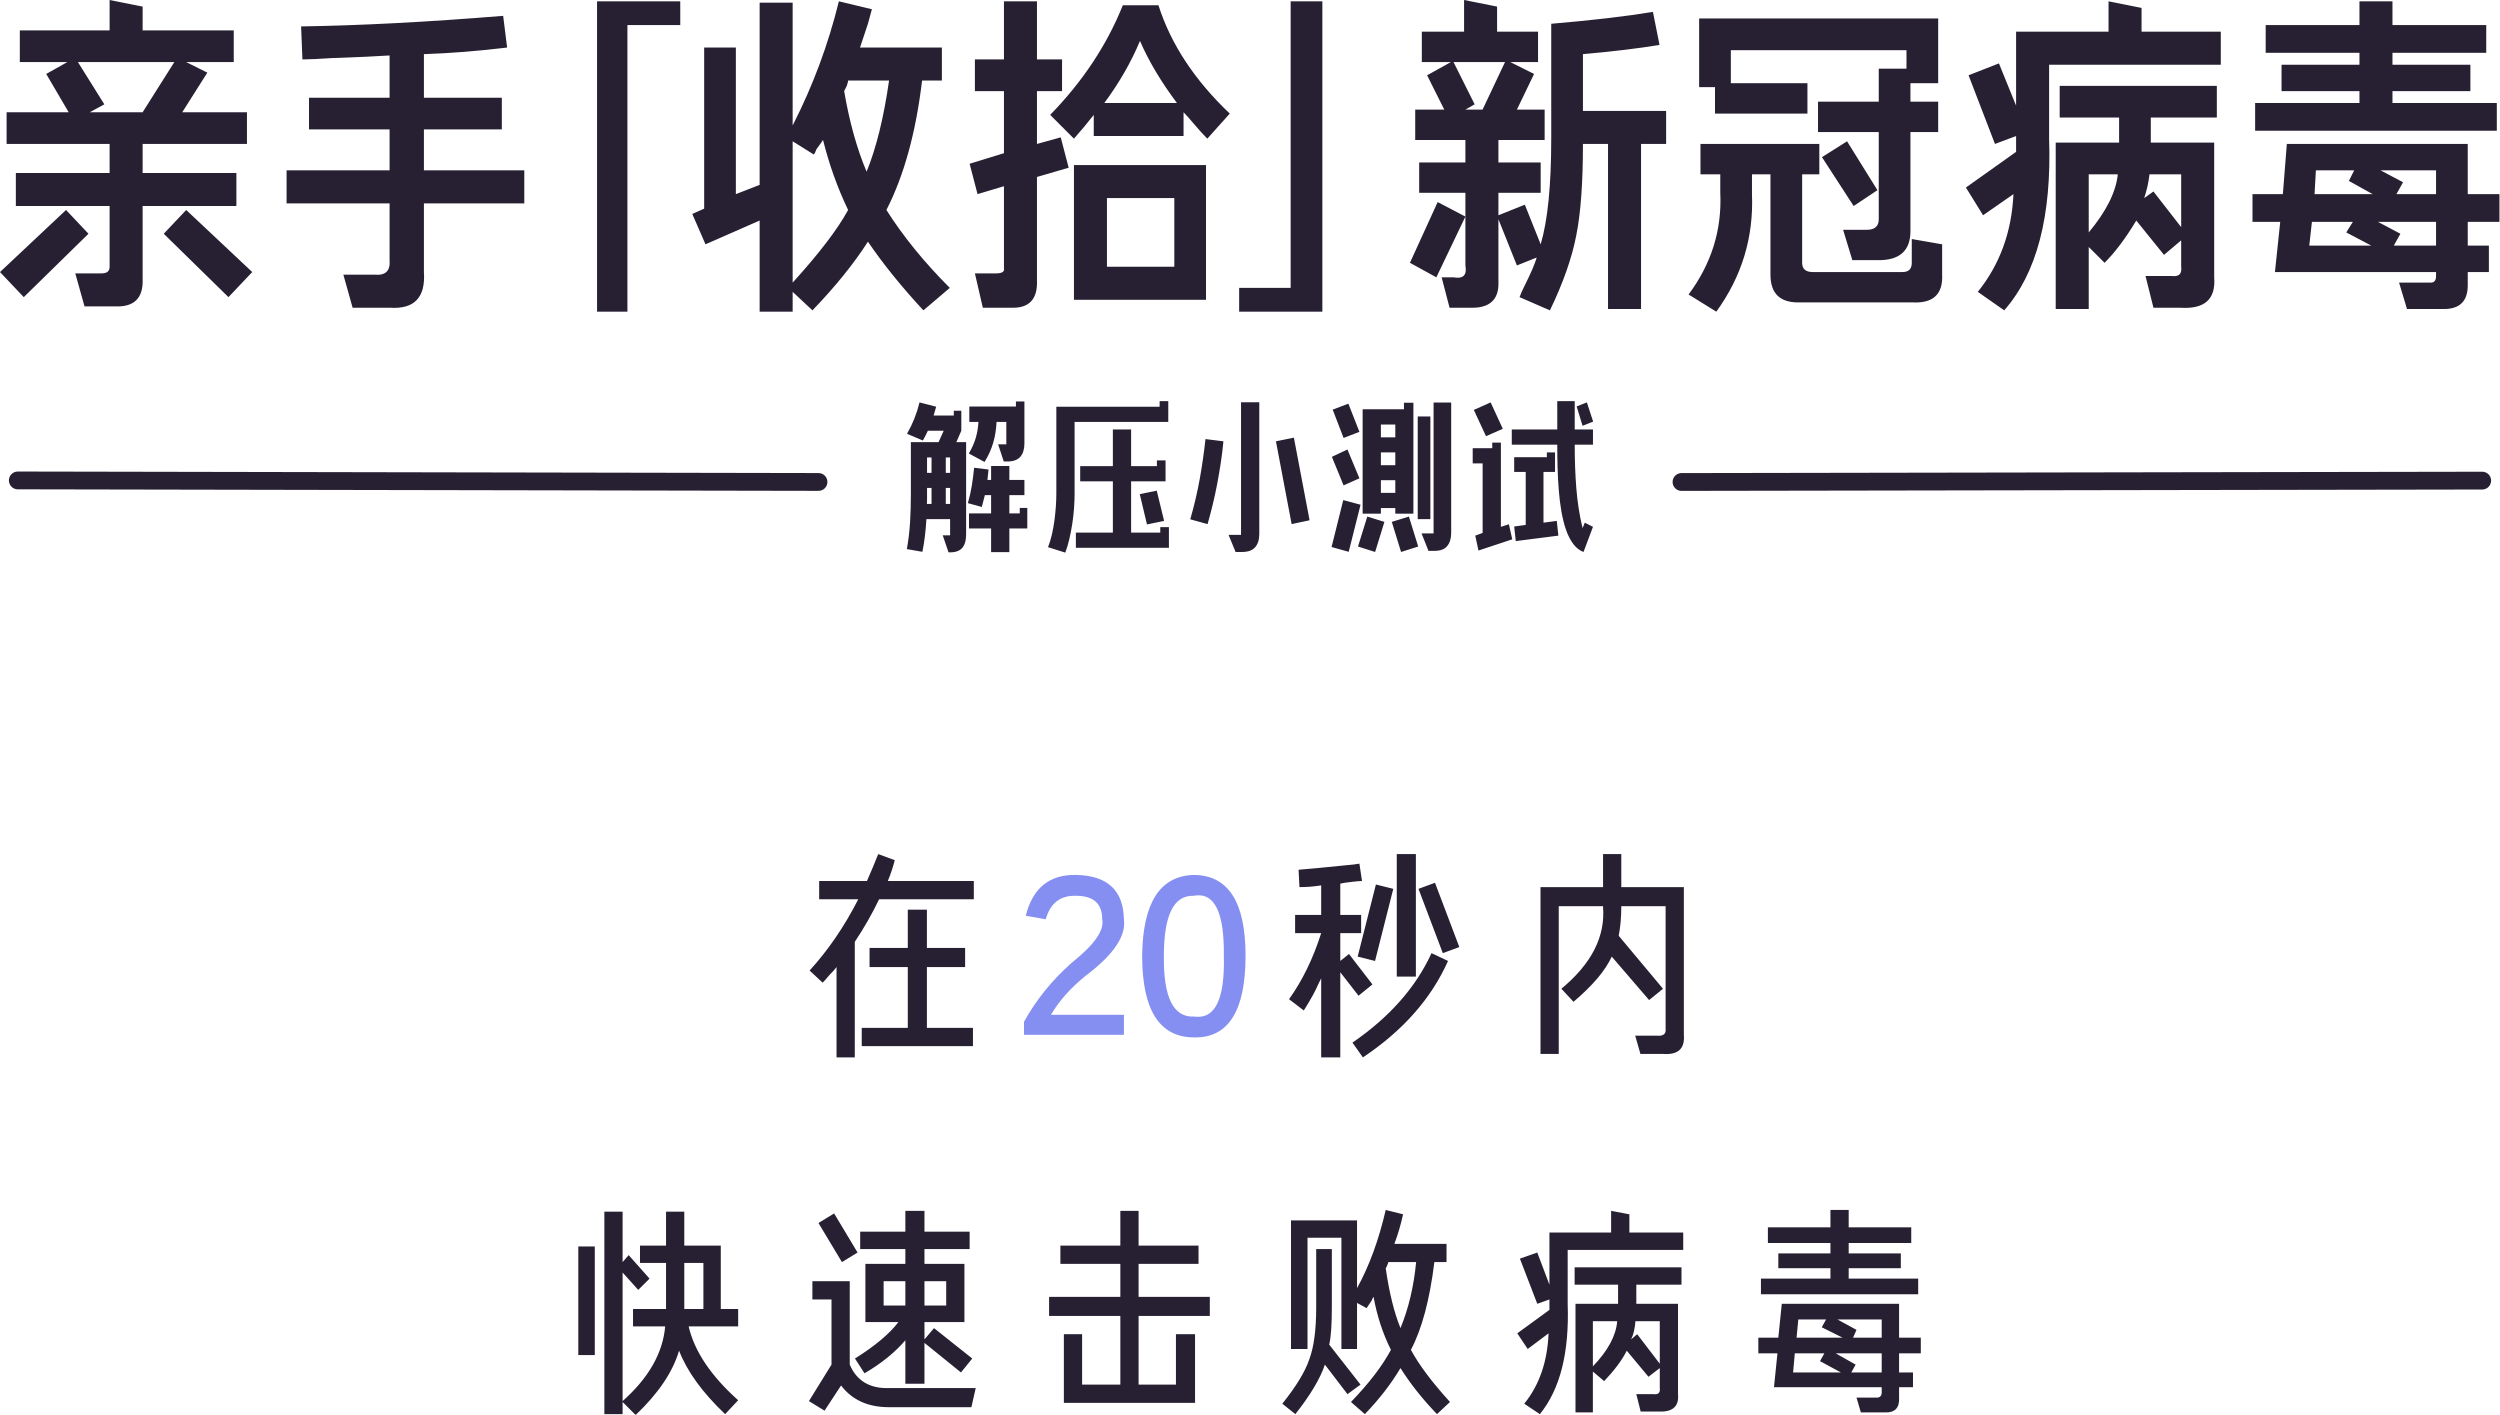 <?xml version="1.0" encoding="UTF-8"?>
<svg width="281px" height="159px" viewBox="0 0 281 159" version="1.1" xmlns="http://www.w3.org/2000/svg" xmlns:xlink="http://www.w3.org/1999/xlink">
    <!-- Generator: Sketch 61 (89581) - https://sketch.com -->
    <title>编组</title>
    <desc>Created with Sketch.</desc>
    <g id="CN-" stroke="none" stroke-width="1" fill="none" fill-rule="evenodd">
        <g id="landing-copy" transform="translate(-47, -188)">
            <g id="编组" transform="translate(46, 184)">
                <g id="编组-3" transform="translate(3, 48)">
                    <g id="Group" transform="translate(0, 0.675)">
                        <line x1="187" y1="9.5" x2="277" y2="9.347" id="Line-3" stroke="#272033" stroke-width="2" stroke-linecap="round" stroke-linejoin="round"></line>
                        <line x1="0" y1="9.325" x2="90" y2="9.497" id="Line-3-Copy" stroke="#272033" stroke-width="2" stroke-linecap="round" stroke-linejoin="round"></line>
                        <path d="M108.662,7.251 C109.094,6.555 109.418,5.838 109.634,5.1 C109.85,4.362 109.976,3.579 110.012,2.751 L110.012,2.751 L111.11,2.751 L111.11,5.271 L110.192,5.271 L110.822,7.197 L111.236,7.197 C111.896,7.197 112.379,7.02 112.685,6.666 C112.991,6.312 113.144,5.811 113.144,5.163 L113.144,5.163 L113.144,0.447 L112.19,0.447 L112.19,1.023 L106.952,1.023 L106.952,2.751 L107.978,2.751 C107.942,3.363 107.843,3.954 107.681,4.524 C107.519,5.094 107.258,5.685 106.898,6.297 L106.898,6.297 L108.662,7.251 Z M104.612,17.403 C105.296,17.439 105.797,17.289 106.115,16.953 C106.433,16.617 106.592,16.095 106.592,15.387 L106.592,15.387 L106.592,5.019 L105.494,5.019 L106.052,3.741 L106.052,1.491 L105.206,1.491 L105.206,2.031 L102.938,2.031 C102.986,1.863 103.034,1.698 103.082,1.536 C103.13,1.374 103.178,1.209 103.226,1.041 L103.226,1.041 L101.354,0.555 C101.054,1.791 100.586,2.967 99.95,4.083 L99.95,4.083 L101.732,4.839 L101.732,4.839 L102.02,4.299 C102.116,4.119 102.206,3.933 102.29,3.741 L102.29,3.741 L104.072,3.741 L103.496,5.019 L100.382,5.019 L100.382,10.959 C100.382,11.991 100.352,13.008 100.292,14.01 C100.232,15.012 100.112,16.023 99.932,17.043 L99.932,17.043 L101.678,17.349 C101.798,16.749 101.894,16.143 101.966,15.531 C102.038,14.919 102.092,14.301 102.128,13.677 L102.128,13.677 L104.792,13.677 L104.792,15.495 L103.964,15.495 L104.612,17.403 Z M102.704,8.475 L102.2,8.475 L102.2,6.747 L102.704,6.747 L102.704,8.475 Z M104.792,8.475 L104.306,8.475 L104.306,6.747 L104.792,6.747 L104.792,8.475 Z M111.452,17.385 L111.452,14.721 L113.468,14.721 L113.468,12.417 L112.622,12.417 L112.622,13.029 L111.452,13.029 L111.452,10.977 L113.144,10.977 L113.144,9.267 L111.452,9.267 L111.452,7.701 L109.4,7.701 L109.4,9.267 L108.986,9.267 C109.01,9.075 109.031,8.883 109.049,8.691 C109.067,8.499 109.088,8.301 109.112,8.097 L109.112,8.097 L107.492,7.899 C107.42,8.619 107.333,9.294 107.231,9.924 C107.129,10.554 106.982,11.205 106.79,11.877 L106.79,11.877 L108.356,12.309 C108.416,12.081 108.473,11.859 108.527,11.643 C108.581,11.427 108.638,11.205 108.698,10.977 L108.698,10.977 L109.4,10.977 L109.4,13.029 L106.916,13.029 L106.916,14.721 L109.4,14.721 L109.4,17.385 L111.452,17.385 Z M102.704,11.967 L102.182,11.967 C102.194,11.799 102.2,11.631 102.2,11.463 L102.2,11.463 L102.2,10.167 L102.704,10.167 L102.704,11.967 Z M104.792,11.967 L104.306,11.967 L104.306,10.167 L104.792,10.167 L104.792,11.967 Z M117.74,17.439 C117.92,16.959 118.073,16.443 118.199,15.891 C118.325,15.339 118.433,14.775 118.523,14.199 C118.613,13.623 118.679,13.044 118.721,12.462 C118.763,11.88 118.784,11.319 118.784,10.779 L118.784,10.779 L118.784,2.751 L129.314,2.751 L129.314,0.411 L128.342,0.411 L128.342,1.041 L116.732,1.041 L116.732,10.779 C116.732,11.235 116.714,11.724 116.678,12.246 C116.642,12.768 116.588,13.299 116.516,13.839 C116.444,14.379 116.348,14.907 116.228,15.423 C116.108,15.939 115.964,16.407 115.796,16.827 L115.796,16.827 L117.74,17.439 Z M129.386,16.899 L129.386,14.577 L128.414,14.577 L128.414,15.189 L125.138,15.189 L125.138,9.429 L129.008,9.429 L129.008,7.071 L128.036,7.071 L128.036,7.719 L125.138,7.719 L125.138,3.597 L123.086,3.597 L123.086,7.719 L119.414,7.719 L119.414,9.429 L123.086,9.429 L123.086,15.189 L118.928,15.189 L118.928,16.899 L129.386,16.899 Z M126.92,14.271 L128.846,13.875 L128.018,10.473 L126.11,10.869 L126.92,14.271 Z M137.618,17.367 C138.278,17.367 138.764,17.19 139.076,16.836 C139.388,16.482 139.544,15.981 139.544,15.333 L139.544,15.333 L139.544,0.537 L137.492,0.537 L137.492,15.441 L136.088,15.441 L136.88,17.367 L137.618,17.367 Z M143.18,14.235 L145.196,13.803 L143.432,4.515 L141.416,4.929 L143.18,14.235 Z M133.73,14.235 C133.934,13.527 134.129,12.789 134.315,12.021 C134.501,11.253 134.669,10.473 134.819,9.681 C134.969,8.889 135.104,8.094 135.224,7.296 C135.344,6.498 135.44,5.709 135.512,4.929 L135.512,4.929 L133.496,4.677 C133.328,6.213 133.112,7.713 132.848,9.177 C132.584,10.641 132.23,12.147 131.786,13.695 L131.786,13.695 L133.73,14.235 Z M159.26,17.241 C159.908,17.241 160.379,17.058 160.673,16.692 C160.967,16.326 161.114,15.837 161.114,15.225 L161.114,15.225 L161.114,0.573 L159.134,0.573 L159.134,15.279 L157.784,15.279 L158.558,17.241 L159.26,17.241 Z M153.212,13.065 L153.212,12.435 L154.832,12.435 L154.832,13.065 L156.866,13.065 L156.866,0.591 L155.804,0.591 L155.804,1.329 L151.16,1.329 L151.16,13.065 L153.212,13.065 Z M149.018,4.551 L150.8,3.867 L149.558,0.699 L147.794,1.365 L149.018,4.551 Z M158.774,13.677 L158.774,2.139 L157.352,2.139 L157.352,13.677 L158.774,13.677 Z M154.832,4.479 L153.212,4.479 L153.212,3.039 L154.832,3.039 L154.832,4.479 Z M149.018,9.879 L150.8,9.087 L149.45,5.847 L147.704,6.675 L149.018,9.879 Z M154.832,7.611 L153.212,7.611 L153.212,6.171 L154.832,6.171 L154.832,7.611 Z M154.832,10.725 L153.212,10.725 L153.212,9.303 L154.832,9.303 L154.832,10.725 Z M149.594,17.349 L150.926,12.057 L148.982,11.535 L147.668,16.809 L149.594,17.349 Z M152.564,17.367 L153.608,13.983 L151.682,13.389 L150.638,16.755 L152.564,17.367 Z M155.48,17.367 L157.406,16.755 L156.362,13.389 L154.436,13.983 L155.48,17.367 Z M175.988,17.367 L177.05,14.541 L176.132,14.073 L175.88,14.685 C175.7,13.929 175.553,13.182 175.439,12.444 C175.325,11.706 175.238,10.959 175.178,10.203 C175.118,9.447 175.073,8.667 175.043,7.863 C175.013,7.059 174.998,6.207 174.998,5.307 L174.998,5.307 L177.05,5.307 L177.05,3.597 L174.998,3.597 L174.998,0.411 L173.036,0.411 L173.036,3.597 L167.924,3.597 L167.924,5.307 L173.036,5.307 C173.036,6.147 173.048,7.002 173.072,7.872 C173.096,8.742 173.141,9.594 173.207,10.428 C173.273,11.262 173.372,12.06 173.504,12.822 C173.636,13.584 173.81,14.274 174.026,14.892 C174.242,15.51 174.512,16.035 174.836,16.467 C175.16,16.899 175.544,17.199 175.988,17.367 L175.988,17.367 Z M165.026,4.353 L166.916,3.525 L165.548,0.555 L163.658,1.401 L165.026,4.353 Z M175.88,3.183 L177.068,2.715 L176.366,0.555 L175.214,1.005 L175.88,3.183 Z M164.18,17.205 L167.978,15.945 L167.6,14.253 L166.7,14.541 L166.7,5.073 L165.728,5.073 L165.728,5.703 L163.532,5.703 L163.532,7.413 L164.648,7.413 L164.648,15.225 L163.82,15.531 L164.18,17.205 Z M168.374,16.143 L173.162,15.531 L172.982,13.875 L171.488,14.073 L171.488,8.367 L172.784,8.367 L172.784,6.171 L171.866,6.171 L171.866,6.711 L168.194,6.711 L168.194,8.367 L169.49,8.367 L169.49,14.325 L168.194,14.505 L168.374,16.143 Z" id="解压小测试" fill="#272033" fill-rule="nonzero"></path>
                    </g>
                </g>
                <path d="M72.445,163.047 C74.984,160.638 76.612,158.229 77.328,155.82 C78.24,158.164 79.965,160.54 82.504,162.949 L82.504,162.949 L83.969,161.387 C80.909,158.652 79.053,155.885 78.402,153.086 L78.402,153.086 L83.969,153.086 L83.969,151.133 L82.016,151.133 L82.016,144.004 L77.914,144.004 L77.914,140.195 L75.863,140.195 L75.863,144.004 L72.934,144.004 L72.934,145.957 L75.863,145.957 L75.863,151.133 L72.152,151.133 L72.152,153.086 L75.766,153.086 C75.505,156.081 73.91,158.88 70.98,161.484 L70.98,161.484 L70.98,147.031 L72.738,148.984 L74.008,147.715 L71.664,145.078 L70.98,145.859 L70.98,140.195 L68.93,140.195 L68.93,162.949 L70.98,162.949 L70.98,161.582 L72.445,163.047 Z M67.855,156.309 L67.855,144.102 L66,144.102 L66,156.309 L67.855,156.309 Z M80.062,151.133 L77.914,151.133 L77.914,145.957 L80.062,145.957 L80.062,151.133 Z M104.91,159.531 L104.91,154.941 L109.012,158.262 L110.281,156.699 L105.984,153.281 L104.91,154.551 L104.91,152.598 L109.402,152.598 L109.402,146.055 L104.91,146.055 L104.91,144.395 L109.988,144.395 L109.988,142.441 L104.91,142.441 L104.91,140.098 L102.762,140.098 L102.762,142.441 L97.684,142.441 L97.684,144.395 L102.762,144.395 L102.762,146.055 L98.27,146.055 L98.27,152.598 L101.98,152.598 C101.004,153.9 99.376,155.267 97.098,156.699 L97.098,156.699 L98.172,158.359 C100.06,157.253 101.59,156.016 102.762,154.648 L102.762,154.648 L102.762,159.531 L104.91,159.531 Z M95.633,145.859 L97.391,144.785 L94.754,140.391 L92.996,141.465 L95.633,145.859 Z M93.68,162.559 L95.535,159.727 C96.772,161.354 98.562,162.168 100.906,162.168 L100.906,162.168 L110.184,162.168 L110.672,160.02 L100.906,160.02 C98.758,160.085 97.293,159.206 96.512,157.383 L96.512,157.383 L96.512,148.008 L92.312,148.008 L92.312,150.059 L94.461,150.059 L94.461,157.383 L91.922,161.484 L93.68,162.559 Z M107.352,150.742 L104.91,150.742 L104.91,148.008 L107.352,148.008 L107.352,150.742 Z M102.762,150.742 L100.32,150.742 L100.32,148.008 L102.762,148.008 L102.762,150.742 Z M135.324,161.68 L135.324,153.965 L133.176,153.965 L133.176,159.629 L128.977,159.629 L128.977,151.914 L136.984,151.914 L136.984,149.766 L128.977,149.766 L128.977,146.055 L135.715,146.055 L135.715,144.004 L128.977,144.004 L128.977,140.098 L126.926,140.098 L126.926,144.004 L120.188,144.004 L120.188,146.055 L126.926,146.055 L126.926,149.766 L118.918,149.766 L118.918,151.914 L126.926,151.914 L126.926,159.629 L122.629,159.629 L122.629,153.965 L120.578,153.965 L120.578,161.68 L135.324,161.68 Z M162.516,162.949 L163.98,161.582 C161.962,159.368 160.497,157.415 159.586,155.723 C160.823,153.379 161.702,150.091 162.223,145.859 L162.223,145.859 L163.59,145.859 L163.59,143.809 L157.73,143.809 C158.121,142.767 158.447,141.66 158.707,140.488 L158.707,140.488 L156.754,140 C155.973,143.385 154.898,146.315 153.531,148.789 L153.531,148.789 L153.531,141.172 L146.109,141.172 L146.109,155.625 L147.965,155.625 L147.965,143.125 L151.773,143.125 L151.773,155.625 L153.531,155.625 L153.531,150.449 L154.605,151.035 C154.866,150.645 155.061,150.352 155.191,150.156 C155.257,149.961 155.322,149.831 155.387,149.766 C155.777,151.914 156.428,153.9 157.34,155.723 C156.363,157.546 154.866,159.499 152.848,161.582 L152.848,161.582 L154.41,162.949 C156.038,161.257 157.372,159.531 158.414,157.773 C159.521,159.531 160.888,161.257 162.516,162.949 L162.516,162.949 Z M146.598,162.949 C148.29,160.801 149.397,158.945 149.918,157.383 L149.918,157.383 L152.457,160.703 L153.922,159.629 L150.406,155.137 C150.602,154.29 150.699,152.891 150.699,150.938 L150.699,150.938 L150.699,144.395 L148.941,144.395 L148.941,150.938 C148.941,153.477 148.681,155.43 148.16,156.797 C147.704,158.164 146.695,159.824 145.133,161.777 L145.133,161.777 L146.598,162.949 Z M158.414,153.281 C157.698,151.523 157.145,149.277 156.754,146.543 C156.819,146.478 156.884,146.348 156.949,146.152 C157.014,146.022 157.047,145.924 157.047,145.859 L157.047,145.859 L160.172,145.859 C159.911,148.594 159.326,151.068 158.414,153.281 Z M174.082,162.949 C176.361,160.15 177.402,156.016 177.207,150.547 L177.207,150.547 L177.207,144.492 L190.195,144.492 L190.195,142.539 L184.141,142.539 L184.141,140.488 L182.09,140.098 L182.09,142.539 L175.156,142.539 L175.156,148.398 L173.789,144.785 L171.836,145.469 L173.789,150.547 L175.156,150.059 L175.156,151.23 L171.543,153.867 L172.715,155.625 L175.059,153.867 C174.928,157.057 174.017,159.694 172.324,161.777 L172.324,161.777 L174.082,162.949 Z M180.039,162.754 L180.039,158.164 L181.309,159.238 C182.48,158.001 183.327,156.862 183.848,155.82 L183.848,155.82 L186.289,158.75 L187.559,157.773 L187.559,160.02 C187.624,160.54 187.396,160.768 186.875,160.703 L186.875,160.703 L184.922,160.703 L185.41,162.656 L187.461,162.656 C189.023,162.721 189.74,162.07 189.609,160.703 L189.609,160.703 L189.609,150.547 L184.922,150.547 L184.922,148.398 L190,148.398 L190,146.445 L177.988,146.445 L177.988,148.398 L182.871,148.398 L182.871,150.547 L178.086,150.547 L178.086,162.754 L180.039,162.754 Z M180.039,157.578 L180.039,152.5 L182.773,152.5 C182.643,154.128 181.732,155.82 180.039,157.578 L180.039,157.578 Z M187.559,157.285 L185.02,153.965 L184.336,154.551 C184.596,154.03 184.759,153.346 184.824,152.5 L184.824,152.5 L187.559,152.5 L187.559,157.285 Z M216.605,149.473 L216.605,147.715 L208.793,147.715 L208.793,146.543 L214.652,146.543 L214.652,144.883 L208.793,144.883 L208.793,143.711 L215.824,143.711 L215.824,141.953 L208.793,141.953 L208.793,140 L206.742,140 L206.742,141.953 L199.711,141.953 L199.711,143.711 L206.742,143.711 L206.742,144.883 L200.883,144.883 L200.883,146.543 L206.742,146.543 L206.742,147.715 L198.93,147.715 L198.93,149.473 L216.605,149.473 Z M212.797,162.754 C213.969,162.819 214.522,162.266 214.457,161.094 L214.457,161.094 L214.457,159.922 L216.02,159.922 L216.02,158.262 L214.457,158.262 L214.457,156.113 L216.898,156.113 L216.898,154.355 L214.457,154.355 L214.457,150.547 L201.273,150.547 L200.883,154.355 L198.637,154.355 L198.637,156.113 L200.785,156.113 L200.395,159.922 L212.504,159.922 L212.504,160.508 C212.504,160.898 212.309,161.094 211.918,161.094 L211.918,161.094 L209.672,161.094 L210.16,162.754 L212.797,162.754 Z M208.109,154.355 L202.934,154.355 L203.129,152.305 L206.254,152.305 L205.766,153.184 L208.109,154.355 Z M212.504,154.355 L209.281,154.355 L209.672,153.477 L207.523,152.305 L212.504,152.305 L212.504,154.355 Z M207.914,158.262 L202.543,158.262 L202.738,156.113 L206.059,156.113 L205.57,156.992 L207.914,158.262 Z M212.504,158.262 L209.086,158.262 L209.574,157.383 L207.328,156.113 L212.504,156.113 L212.504,158.262 Z" id="快速击败病毒" fill="#272033" fill-rule="nonzero"></path>
                <g id="编组-2" transform="translate(92, 100)" fill-rule="nonzero">
                    <path d="M5.078,22.852 L5.078,9.863 C6.12,8.301 7.031,6.706 7.812,5.078 L7.812,5.078 L18.457,5.078 L18.457,3.027 L8.789,3.027 C9.115,2.246 9.375,1.465 9.57,0.684 L9.57,0.684 L7.715,0 C7.324,0.977 6.901,1.986 6.445,3.027 L6.445,3.027 L1.074,3.027 L1.074,5.078 L5.469,5.078 C3.906,8.138 2.083,10.807 -1.42108547e-14,13.086 L-1.42108547e-14,13.086 L1.465,14.453 C1.66,14.258 1.921,13.965 2.246,13.574 C2.637,13.184 2.897,12.891 3.027,12.695 L3.027,12.695 L3.027,22.852 L5.078,22.852 Z M18.359,21.582 L18.359,19.531 L13.184,19.531 L13.184,12.695 L17.48,12.695 L17.48,10.547 L13.184,10.547 L13.184,6.25 L11.035,6.25 L11.035,10.547 L6.738,10.547 L6.738,12.695 L11.035,12.695 L11.035,19.531 L5.859,19.531 L5.859,21.582 L18.359,21.582 Z M68.145,13.77 L68.145,0 L65.996,0 L65.996,13.77 L68.145,13.77 Z M59.648,22.852 L59.648,13.281 L61.699,15.918 L63.262,14.648 L60.625,11.23 L59.648,12.012 L59.648,8.887 L61.992,8.887 L61.992,6.836 L59.648,6.836 L59.648,3.32 C59.909,3.255 60.332,3.19 60.918,3.125 C61.439,3.06 61.829,3.027 62.09,3.027 L62.09,3.027 L61.797,1.074 C61.471,1.139 60.918,1.204 60.137,1.27 C57.598,1.53 55.872,1.693 54.961,1.758 L54.961,1.758 L55.059,3.711 C55.905,3.711 56.719,3.646 57.5,3.516 L57.5,3.516 L57.5,6.836 L54.57,6.836 L54.57,8.887 L57.5,8.887 C56.589,11.751 55.384,14.225 53.887,16.309 L53.887,16.309 L55.547,17.578 C56.328,16.341 56.882,15.332 57.207,14.551 C57.285,14.395 57.352,14.262 57.406,14.152 L57.5,13.965 L57.5,22.852 L59.648,22.852 Z M71.172,11.133 L73.027,10.449 L70.293,3.223 L68.438,3.906 L71.172,11.133 Z M63.555,12.012 L65.605,3.906 L63.652,3.418 L61.602,11.523 L63.555,12.012 Z M62.188,22.852 C66.68,19.857 69.87,16.243 71.758,12.012 L71.758,12.012 L69.902,11.133 C68.145,14.974 65.182,18.327 61.016,21.191 L61.016,21.191 L62.188,22.852 Z M95.922,22.461 C97.615,22.591 98.396,21.875 98.266,20.312 L98.266,20.312 L98.266,3.711 L91.234,3.711 L91.234,0 L89.184,0 L89.184,3.711 L82.152,3.711 L82.152,22.461 L84.203,22.461 L84.203,5.859 L89.184,5.859 L89.184,5.957 C89.444,9.277 87.882,12.337 84.496,15.137 L84.496,15.137 L85.863,16.602 C88.012,14.779 89.444,13.086 90.16,11.523 L90.16,11.523 L94.359,16.406 L95.922,15.137 L90.941,9.18 C91.137,8.203 91.234,7.096 91.234,5.859 L91.234,5.859 L96.215,5.859 L96.215,19.629 C96.28,20.215 95.954,20.475 95.238,20.41 L95.238,20.41 L92.797,20.41 L93.383,22.461 L95.922,22.461 Z" id="在秒内" fill="#272033"></path>
                    <path d="M35.328,20.312 L35.328,18.066 L27.125,18.066 C28.036,16.504 29.339,15.039 31.031,13.672 C34.156,11.328 35.589,9.212 35.328,7.324 C35.263,4.069 33.473,2.409 29.957,2.344 C26.962,2.279 25.074,3.809 24.293,6.934 L24.293,6.934 L26.539,7.324 C27.06,5.501 28.199,4.622 29.957,4.688 C31.91,4.688 32.887,5.566 32.887,7.324 C33.147,8.561 32.008,10.189 29.469,12.207 C27.255,14.16 25.465,16.374 24.098,18.848 L24.098,18.848 L24.098,20.312 L35.328,20.312 Z M43.238,20.605 C47.079,20.671 49,17.611 49,11.426 C49,5.371 47.047,2.344 43.141,2.344 C39.365,2.474 37.444,5.501 37.379,11.426 C37.379,17.546 39.332,20.605 43.238,20.605 Z M46.559,11.426 C46.689,16.309 45.582,18.587 43.238,18.262 C40.895,18.392 39.755,16.113 39.82,11.426 C39.82,6.868 40.927,4.622 43.141,4.688 C45.484,4.232 46.624,6.478 46.559,11.426 Z" id="20" fill="#848FF1"></path>
                </g>
                <path d="M13.914,38.438 C16.091,38.536 17.13,37.497 17.031,35.32 L17.031,35.32 L17.031,27.156 L27.57,27.156 L27.57,23.445 L17.031,23.445 L17.031,20.18 L28.758,20.18 L28.758,16.617 L21.484,16.617 L24.305,12.164 L21.93,10.977 L27.273,10.977 L27.273,7.414 L17.031,7.414 L17.031,4.742 L13.32,4 L13.32,7.414 L3.227,7.414 L3.227,10.977 L8.57,10.977 L6.195,12.312 L8.719,16.617 L1.742,16.617 L1.742,20.18 L13.32,20.18 L13.32,23.445 L2.781,23.445 L2.781,27.156 L13.32,27.156 L13.32,33.984 C13.32,34.479 13.023,34.727 12.43,34.727 L12.43,34.727 L9.461,34.727 L10.5,38.438 L13.914,38.438 Z M17.031,16.617 L11.094,16.617 L12.727,15.727 L9.758,10.977 L20.594,10.977 L17.031,16.617 Z M3.672,37.398 L10.945,30.273 L8.422,27.602 L1,34.578 L3.672,37.398 Z M26.68,37.398 L29.352,34.578 L21.93,27.602 L19.406,30.273 L26.68,37.398 Z M44.789,38.586 C47.56,38.784 48.846,37.448 48.648,34.578 L48.648,34.578 L48.648,26.859 L59.93,26.859 L59.93,23.148 L48.648,23.148 L48.648,18.547 L57.406,18.547 L57.406,14.984 L48.648,14.984 L48.648,10.086 C51.617,9.987 54.734,9.74 58,9.344 L58,9.344 L57.555,5.781 C49.044,6.474 41.474,6.87 34.844,6.969 L34.844,6.969 L34.992,10.68 C35.685,10.68 36.773,10.63 38.258,10.531 C41.128,10.432 43.305,10.333 44.789,10.234 L44.789,10.234 L44.789,14.984 L35.734,14.984 L35.734,18.547 L44.789,18.547 L44.789,23.148 L33.211,23.148 L33.211,26.859 L44.789,26.859 L44.789,33.242 C44.888,34.43 44.344,34.974 43.156,34.875 L43.156,34.875 L39.594,34.875 L40.633,38.586 L44.789,38.586 Z M71.523,39.031 L71.523,6.82 L77.461,6.82 L77.461,4.148 L68.109,4.148 L68.109,39.031 L71.523,39.031 Z M90.094,39.031 L90.094,36.805 L92.32,38.883 C94.893,36.211 96.971,33.638 98.555,31.164 C100.237,33.638 102.315,36.211 104.789,38.883 L104.789,38.883 L107.758,36.359 C104.888,33.49 102.513,30.57 100.633,27.602 C102.612,23.742 103.948,18.893 104.641,13.055 L104.641,13.055 L106.867,13.055 L106.867,9.344 L97.664,9.344 C97.862,8.75 98.159,7.859 98.555,6.672 C98.753,5.979 98.901,5.435 99,5.039 L99,5.039 L95.289,4.148 C94.102,8.997 92.37,13.648 90.094,18.102 L90.094,18.102 L90.094,4.297 L86.383,4.297 L86.383,24.781 L83.711,25.82 L83.711,9.344 L80.148,9.344 L80.148,27.453 L78.812,28.047 L80.297,31.461 L86.383,28.789 L86.383,39.031 L90.094,39.031 Z M98.406,23.297 C97.318,20.724 96.477,17.706 95.883,14.242 C95.982,14.044 96.081,13.846 96.18,13.648 C96.279,13.352 96.328,13.154 96.328,13.055 L96.328,13.055 L100.93,13.055 C100.336,17.211 99.495,20.625 98.406,23.297 Z M90.094,35.766 L90.094,19.883 L92.469,21.367 C92.568,21.268 92.667,21.07 92.766,20.773 C93.062,20.378 93.31,20.031 93.508,19.734 C94.201,22.505 95.141,25.128 96.328,27.602 C95.141,29.779 93.062,32.5 90.094,35.766 L90.094,35.766 Z M114.586,38.586 C116.664,38.685 117.654,37.646 117.555,35.469 L117.555,35.469 L117.555,23.891 L121.117,22.852 L120.227,19.438 L117.555,20.18 L117.555,14.242 L120.375,14.242 L120.375,10.68 L117.555,10.68 L117.555,4.148 L113.844,4.148 L113.844,10.68 L110.578,10.68 L110.578,14.242 L113.844,14.242 L113.844,21.219 L109.984,22.406 L110.875,25.82 L113.844,24.93 L113.844,34.133 C113.943,34.529 113.646,34.727 112.953,34.727 L112.953,34.727 L110.578,34.727 L111.469,38.586 L114.586,38.586 Z M136.703,19.586 L139.227,16.766 C135.268,13.005 132.596,8.948 131.211,4.594 L131.211,4.594 L127.203,4.594 C125.422,9.047 122.701,13.154 119.039,16.914 L119.039,16.914 L121.711,19.586 C122.503,18.695 123.245,17.805 123.938,16.914 L123.938,16.914 L123.938,19.289 L134.031,19.289 L134.031,16.617 C134.328,16.914 134.724,17.359 135.219,17.953 C135.812,18.646 136.307,19.19 136.703,19.586 L136.703,19.586 Z M133.289,15.578 L125.125,15.578 C126.807,13.302 128.143,10.977 129.133,8.602 C130.122,10.878 131.508,13.203 133.289,15.578 L133.289,15.578 Z M136.555,37.695 L136.555,22.555 L121.711,22.555 L121.711,37.695 L136.555,37.695 Z M132.992,33.984 L125.422,33.984 L125.422,26.266 L132.992,26.266 L132.992,33.984 Z M149.633,39.031 L149.633,4.148 L146.07,4.148 L146.07,36.359 L140.281,36.359 L140.281,39.031 L149.633,39.031 Z M165.711,28.344 L162.594,26.711 L159.477,33.539 L162.445,35.172 L165.711,28.344 Z M167.641,16.32 L165.711,16.32 L166.75,15.727 L164.375,10.977 L170.164,10.977 L167.641,16.32 Z M165.711,28.344 L165.711,33.836 C165.909,34.924 165.464,35.37 164.375,35.172 L164.375,35.172 L163.039,35.172 L163.93,38.586 L166.156,38.586 C168.432,38.685 169.521,37.695 169.422,35.617 L169.422,35.617 L169.422,28.641 L171.5,33.836 L173.727,32.945 C173.529,33.638 173.083,34.677 172.391,36.062 C172.094,36.656 171.896,37.102 171.797,37.398 L171.797,37.398 L175.211,38.883 C176.695,35.815 177.685,32.995 178.18,30.422 C178.674,27.948 178.922,24.534 178.922,20.18 L178.922,20.18 L181.742,20.18 L181.742,38.734 L185.453,38.734 L185.453,20.18 L188.273,20.18 L188.273,16.469 L178.922,16.469 L178.922,10.086 C182.286,9.789 185.156,9.443 187.531,9.047 L187.531,9.047 L186.789,5.336 C183.82,5.831 180.01,6.276 175.359,6.672 L175.359,6.672 L175.359,19.586 C175.359,24.831 174.964,28.789 174.172,31.461 L174.172,31.461 L172.391,27.008 L169.422,28.195 L169.422,25.672 L174.172,25.672 L174.172,22.258 L169.422,22.258 L169.422,19.734 L174.617,19.734 L174.617,16.32 L171.5,16.32 L173.43,12.312 L170.758,10.977 L173.875,10.977 L173.875,7.562 L169.273,7.562 L169.273,4.742 L165.562,4 L165.562,7.562 L160.812,7.562 L160.812,10.977 L164.078,10.977 L161.406,12.461 L163.336,16.32 L160.07,16.32 L160.07,19.734 L165.711,19.734 L165.711,22.258 L160.516,22.258 L160.516,25.672 L165.711,25.672 L165.711,28.344 Z M212.172,33.242 C214.547,33.242 215.734,32.154 215.734,29.977 L215.734,29.977 L215.734,18.844 L218.852,18.844 L218.852,15.43 L215.734,15.43 L215.734,13.352 L218.852,13.352 L218.852,6.078 L191.984,6.078 L191.984,13.797 L193.766,13.797 L193.766,16.766 L204.156,16.766 L204.156,13.352 L195.547,13.352 L195.547,9.641 L215.289,9.641 L215.289,11.719 L212.172,11.719 L212.172,15.43 L205.344,15.43 L205.344,18.844 L212.172,18.844 L212.172,28.641 C212.172,29.432 211.727,29.828 210.836,29.828 L210.836,29.828 L208.164,29.828 L209.203,33.242 L212.172,33.242 Z M209.352,27.156 L212.023,25.375 L208.609,19.883 L205.789,21.664 L209.352,27.156 Z M193.914,39.031 C196.784,35.073 198.12,30.669 197.922,25.82 L197.922,25.82 L197.922,23.594 L200,23.594 L200,34.875 C200,36.953 201.039,37.992 203.117,37.992 L203.117,37.992 L216.031,37.992 C218.307,38.091 219.396,37.052 219.297,34.875 L219.297,34.875 L219.297,31.461 L215.883,30.867 L215.883,33.539 C215.883,34.232 215.536,34.578 214.844,34.578 L214.844,34.578 L204.75,34.578 C203.958,34.578 203.562,34.232 203.562,33.539 L203.562,33.539 L203.562,23.594 L205.492,23.594 L205.492,20.18 L192.133,20.18 L192.133,23.594 L194.359,23.594 L194.359,25.672 C194.557,29.828 193.37,33.638 190.797,37.102 L190.797,37.102 L193.914,39.031 Z M226.273,38.883 C229.935,34.727 231.617,28.294 231.32,19.586 L231.32,19.586 L231.32,11.273 L250.617,11.273 L250.617,7.562 L241.711,7.562 L241.711,4.891 L238,4.148 L238,7.562 L227.609,7.562 L227.609,15.875 L225.68,11.125 L222.266,12.461 L225.234,20.18 L227.609,19.289 L227.609,21.07 L221.969,25.078 L223.898,28.195 L227.312,25.82 C227.115,30.076 225.779,33.737 223.305,36.805 L223.305,36.805 L226.273,38.883 Z M235.773,38.734 L235.773,31.758 L237.555,33.539 C238.742,32.352 239.93,30.768 241.117,28.789 L241.117,28.789 L244.234,32.648 L246.164,31.016 L246.164,33.984 C246.263,34.776 245.917,35.122 245.125,35.023 L245.125,35.023 L242.156,35.023 L243.047,38.586 L246.016,38.586 C248.786,38.784 250.073,37.646 249.875,35.172 L249.875,35.172 L249.875,20.031 L242.75,20.031 L242.75,17.211 L250.172,17.211 L250.172,13.648 L232.508,13.648 L232.508,17.211 L239.188,17.211 L239.188,20.031 L232.062,20.031 L232.062,38.734 L235.773,38.734 Z M246.164,29.531 L243.047,25.523 L242.008,26.266 C242.305,25.375 242.503,24.484 242.602,23.594 L242.602,23.594 L246.164,23.594 L246.164,29.531 Z M235.773,30.125 L235.773,23.594 L239.039,23.594 C238.841,25.573 237.753,27.75 235.773,30.125 L235.773,30.125 Z M281.641,18.695 L281.641,15.578 L269.914,15.578 L269.914,14.242 L278.672,14.242 L278.672,11.273 L269.914,11.273 L269.914,9.938 L280.453,9.938 L280.453,6.82 L269.914,6.82 L269.914,4.148 L266.203,4.148 L266.203,6.82 L255.664,6.82 L255.664,9.938 L266.203,9.938 L266.203,11.273 L257.445,11.273 L257.445,14.242 L266.203,14.242 L266.203,15.578 L254.477,15.578 L254.477,18.695 L281.641,18.695 Z M275.703,38.734 C277.484,38.734 278.375,37.844 278.375,36.062 L278.375,36.062 L278.375,34.578 L280.75,34.578 L280.75,31.609 L278.375,31.609 L278.375,28.938 L281.938,28.938 L281.938,25.82 L278.375,25.82 L278.375,20.18 L258.039,20.18 L257.594,25.82 L254.18,25.82 L254.18,28.938 L257.297,28.938 L256.703,34.578 L274.812,34.578 L274.812,35.023 C274.812,35.518 274.615,35.766 274.219,35.766 L274.219,35.766 L270.656,35.766 L271.547,38.734 L275.703,38.734 Z M267.688,25.82 L261.156,25.82 L261.305,23.148 L265.609,23.148 L265.016,24.336 L267.688,25.82 Z M274.812,25.82 L270.359,25.82 L271.102,24.484 L268.578,23.148 L274.812,23.148 L274.812,25.82 Z M267.539,31.609 L260.562,31.609 L260.859,28.938 L265.461,28.938 L264.719,30.125 L267.539,31.609 Z M274.812,31.609 L270.062,31.609 L270.805,30.273 L268.281,28.938 L274.812,28.938 L274.812,31.609 Z" id="亲手「收拾」新冠病毒" fill="#272033" fill-rule="nonzero"></path>
            </g>
        </g>
    </g>
</svg>